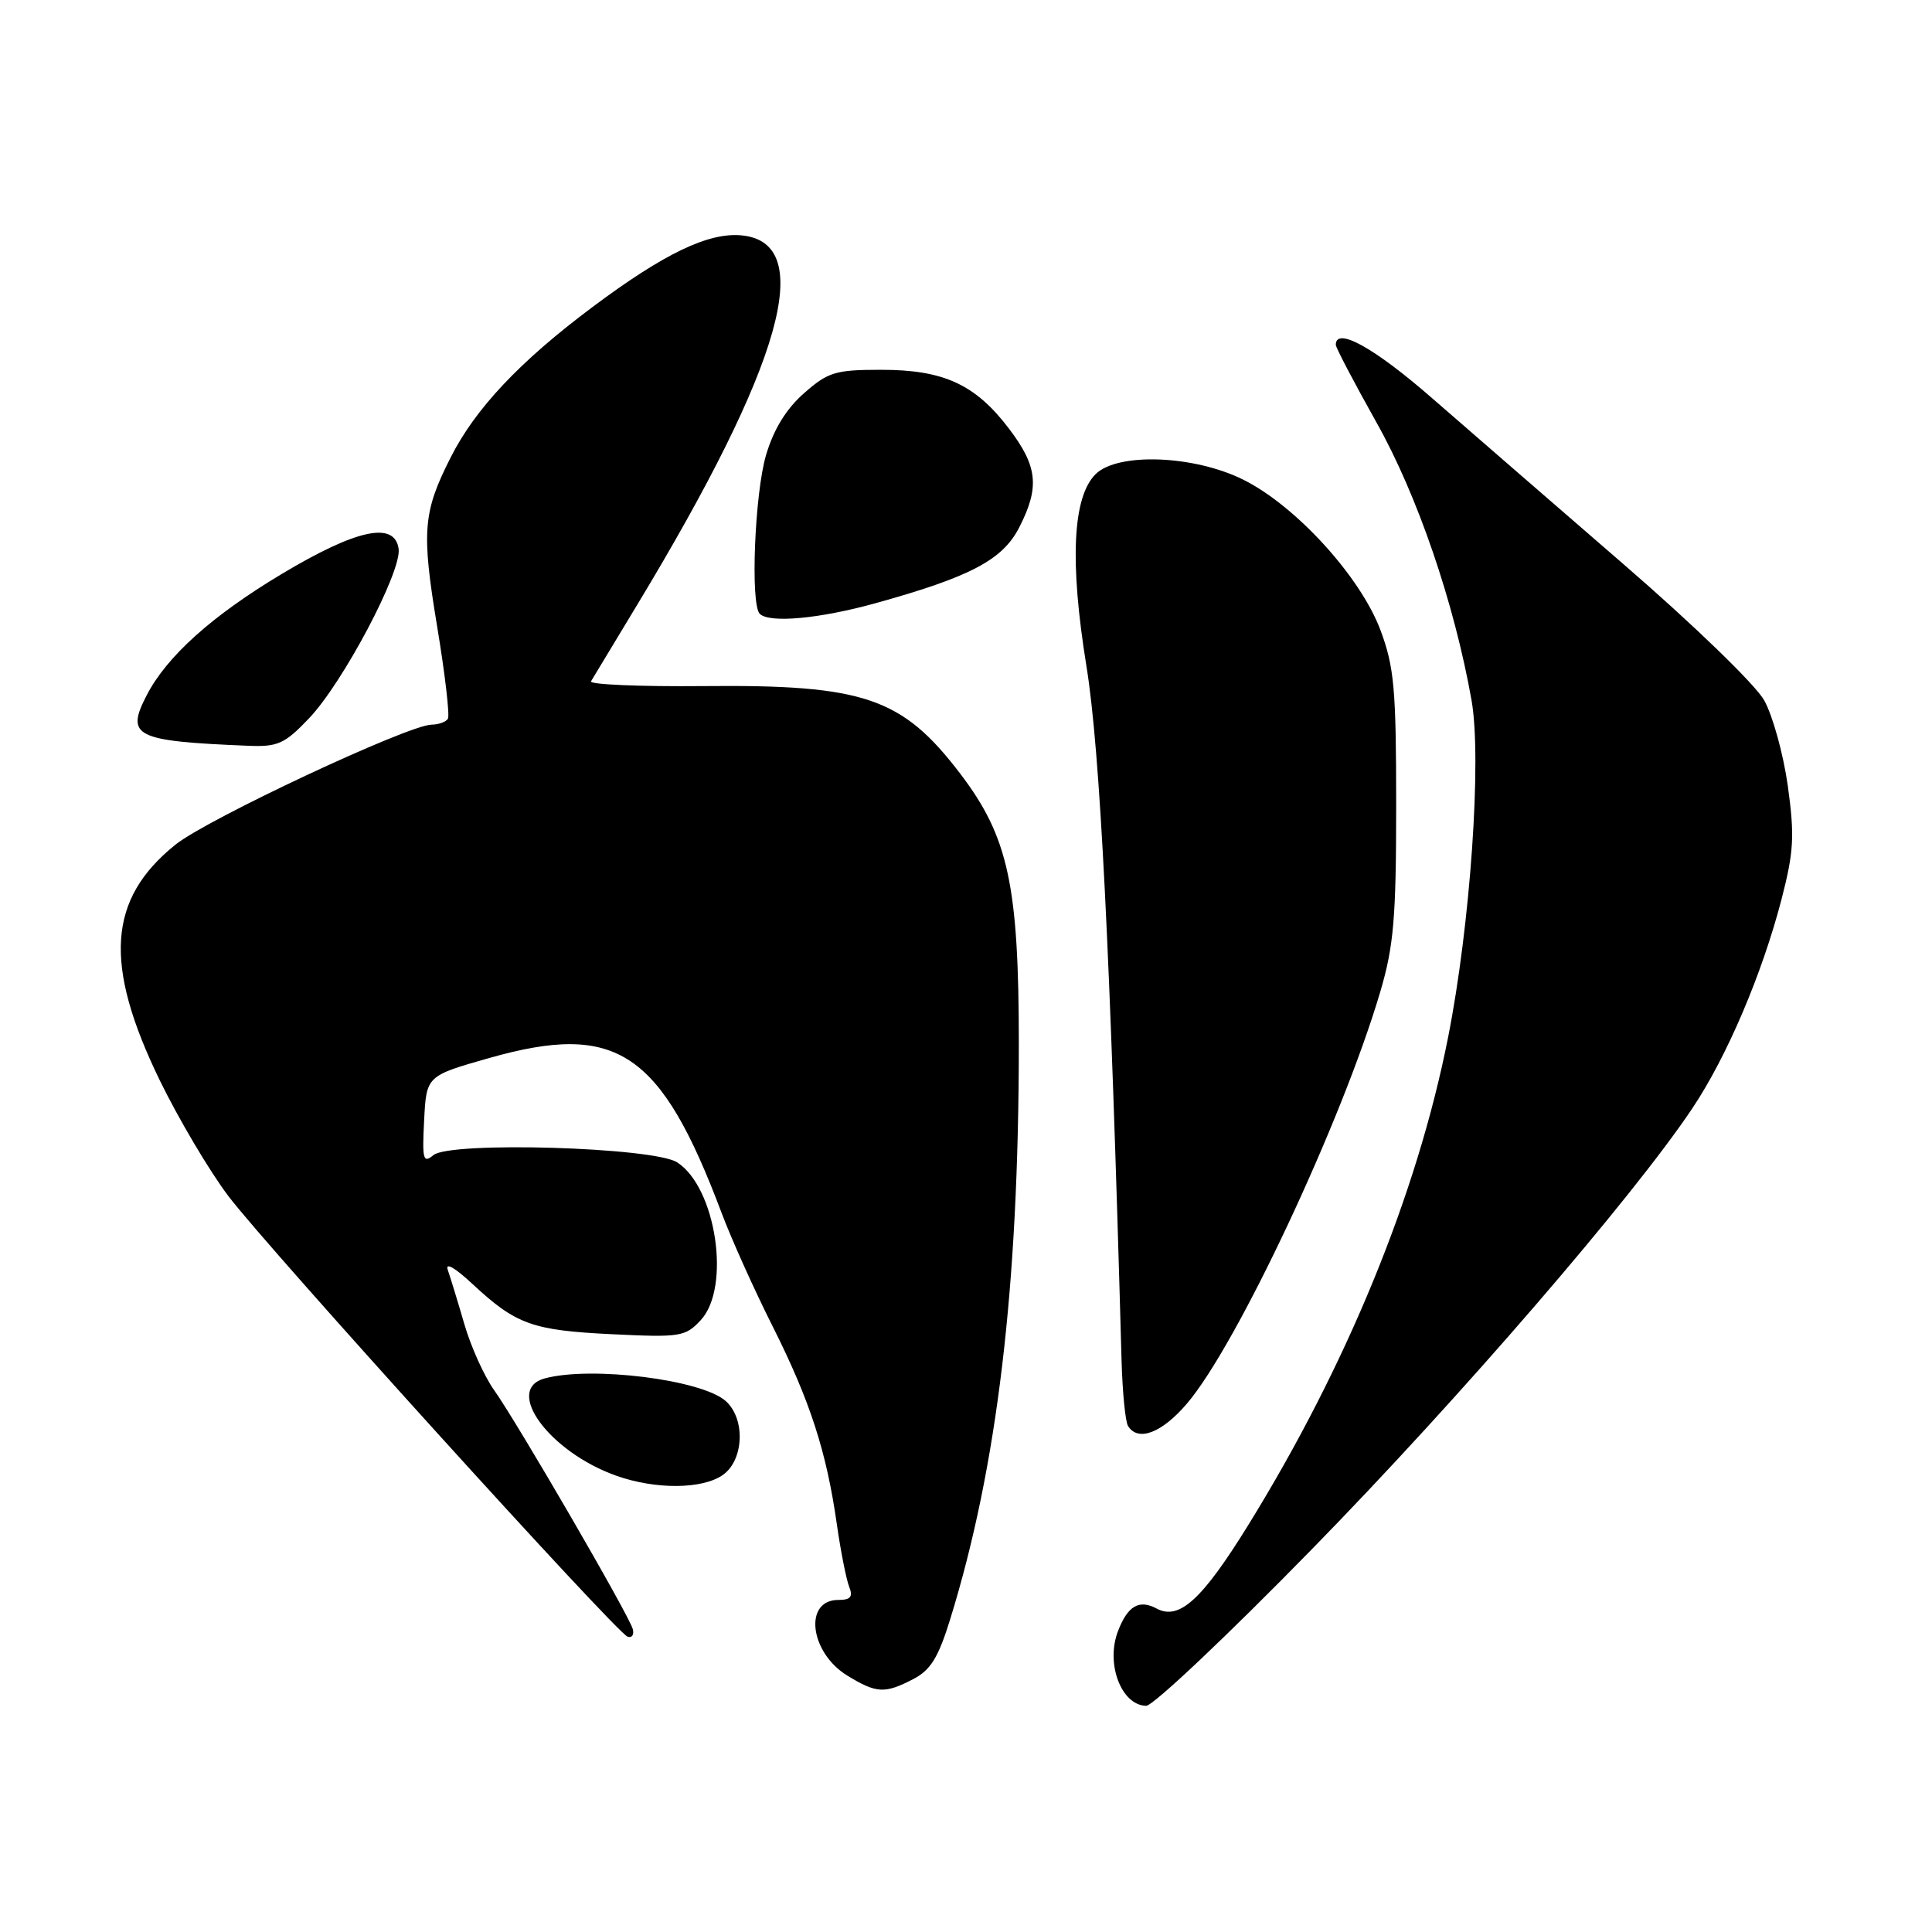 <?xml version="1.0" encoding="UTF-8" standalone="no"?>
<!DOCTYPE svg PUBLIC "-//W3C//DTD SVG 1.1//EN" "http://www.w3.org/Graphics/SVG/1.1/DTD/svg11.dtd" >
<svg xmlns="http://www.w3.org/2000/svg" xmlns:xlink="http://www.w3.org/1999/xlink" version="1.1" viewBox="0 0 256 256">
 <g >
 <path fill="currentColor"
d=" M 173.83 205.28 C 193.38 185.30 216.34 158.69 224.25 146.85 C 228.82 140.02 233.48 129.08 236.06 119.17 C 237.69 112.86 237.81 110.78 236.90 104.17 C 236.31 99.95 234.90 94.83 233.76 92.79 C 232.59 90.71 224.42 82.80 215.16 74.79 C 206.08 66.93 194.64 57.01 189.75 52.75 C 182.09 46.07 177.00 43.25 177.00 45.69 C 177.00 46.06 179.42 50.68 182.37 55.94 C 187.81 65.60 192.71 79.92 194.99 92.81 C 196.36 100.56 194.83 122.57 191.87 137.50 C 187.76 158.28 178.44 181.00 165.35 202.16 C 159.27 211.98 156.24 214.74 153.26 213.14 C 150.93 211.89 149.41 212.79 148.13 216.16 C 146.49 220.46 148.58 225.96 151.87 226.03 C 152.77 226.05 162.65 216.72 173.83 205.28 Z  M 121.01 222.49 C 123.31 221.30 124.34 219.63 125.91 214.54 C 132.15 194.35 134.99 170.54 135.00 138.36 C 135.00 117.29 133.61 110.89 127.24 102.52 C 119.54 92.42 114.51 90.70 93.17 90.91 C 84.75 90.99 78.06 90.70 78.31 90.28 C 78.57 89.85 81.30 85.32 84.39 80.21 C 103.69 48.29 108.26 32.16 98.28 31.19 C 93.88 30.76 87.98 33.60 78.50 40.69 C 68.87 47.89 62.96 54.16 59.69 60.66 C 56.04 67.88 55.84 70.43 57.92 82.99 C 58.97 89.31 59.61 94.82 59.35 95.24 C 59.09 95.66 58.12 96.01 57.19 96.02 C 54.11 96.05 27.46 108.53 23.25 111.92 C 14.28 119.13 13.70 127.76 21.16 143.13 C 23.67 148.28 27.77 155.20 30.27 158.50 C 35.62 165.54 81.64 216.33 83.16 216.87 C 83.73 217.07 84.04 216.62 83.85 215.87 C 83.40 214.11 68.57 188.55 65.46 184.18 C 64.16 182.35 62.39 178.43 61.53 175.46 C 60.67 172.50 59.68 169.27 59.34 168.29 C 58.95 167.21 60.25 167.94 62.60 170.13 C 68.37 175.50 70.53 176.28 81.08 176.79 C 90.14 177.23 90.81 177.12 92.84 174.94 C 96.88 170.61 94.90 157.35 89.73 154.02 C 86.62 152.01 59.66 151.21 57.43 153.06 C 56.07 154.19 55.93 153.66 56.20 148.45 C 56.50 142.56 56.50 142.56 64.87 140.18 C 81.74 135.40 87.55 139.28 95.62 160.73 C 96.92 164.19 99.98 170.99 102.42 175.83 C 107.34 185.64 109.52 192.35 110.89 202.00 C 111.40 205.57 112.14 209.29 112.52 210.25 C 113.05 211.59 112.71 212.00 111.08 212.00 C 106.45 212.00 107.29 218.98 112.28 222.03 C 116.15 224.39 117.23 224.45 121.01 222.49 Z  M 95.78 195.44 C 98.57 193.48 98.80 188.03 96.18 185.66 C 93.04 182.82 78.41 180.98 72.20 182.64 C 66.72 184.11 72.77 192.37 81.63 195.53 C 86.83 197.39 93.06 197.35 95.78 195.44 Z  M 157.27 185.99 C 163.88 178.27 177.85 148.52 182.90 131.39 C 184.68 125.35 185.00 121.63 185.00 106.68 C 185.00 91.28 184.74 88.38 182.92 83.50 C 180.27 76.42 171.71 67.03 164.76 63.57 C 158.21 60.30 148.07 59.93 145.16 62.84 C 142.12 65.88 141.72 74.45 143.96 88.28 C 145.76 99.34 147.11 126.00 148.61 180.20 C 148.73 184.44 149.11 188.37 149.47 188.95 C 150.79 191.08 153.94 189.89 157.27 185.99 Z  M 40.96 95.17 C 45.48 90.41 53.24 75.72 52.82 72.72 C 52.29 69.03 47.24 70.12 37.32 76.06 C 28.09 81.59 22.10 86.97 19.44 92.12 C 16.61 97.59 17.85 98.20 32.90 98.82 C 36.82 98.98 37.72 98.57 40.96 95.17 Z  M 115.97 79.94 C 128.56 76.45 132.86 74.19 135.05 69.89 C 137.78 64.56 137.50 61.81 133.72 56.83 C 129.27 50.95 125.06 49.00 116.78 49.00 C 110.70 49.00 109.74 49.29 106.55 52.09 C 104.19 54.16 102.52 56.87 101.51 60.28 C 100.00 65.36 99.41 80.08 100.67 81.33 C 101.93 82.60 108.56 81.99 115.97 79.94 Z "/>
</g>
</svg>